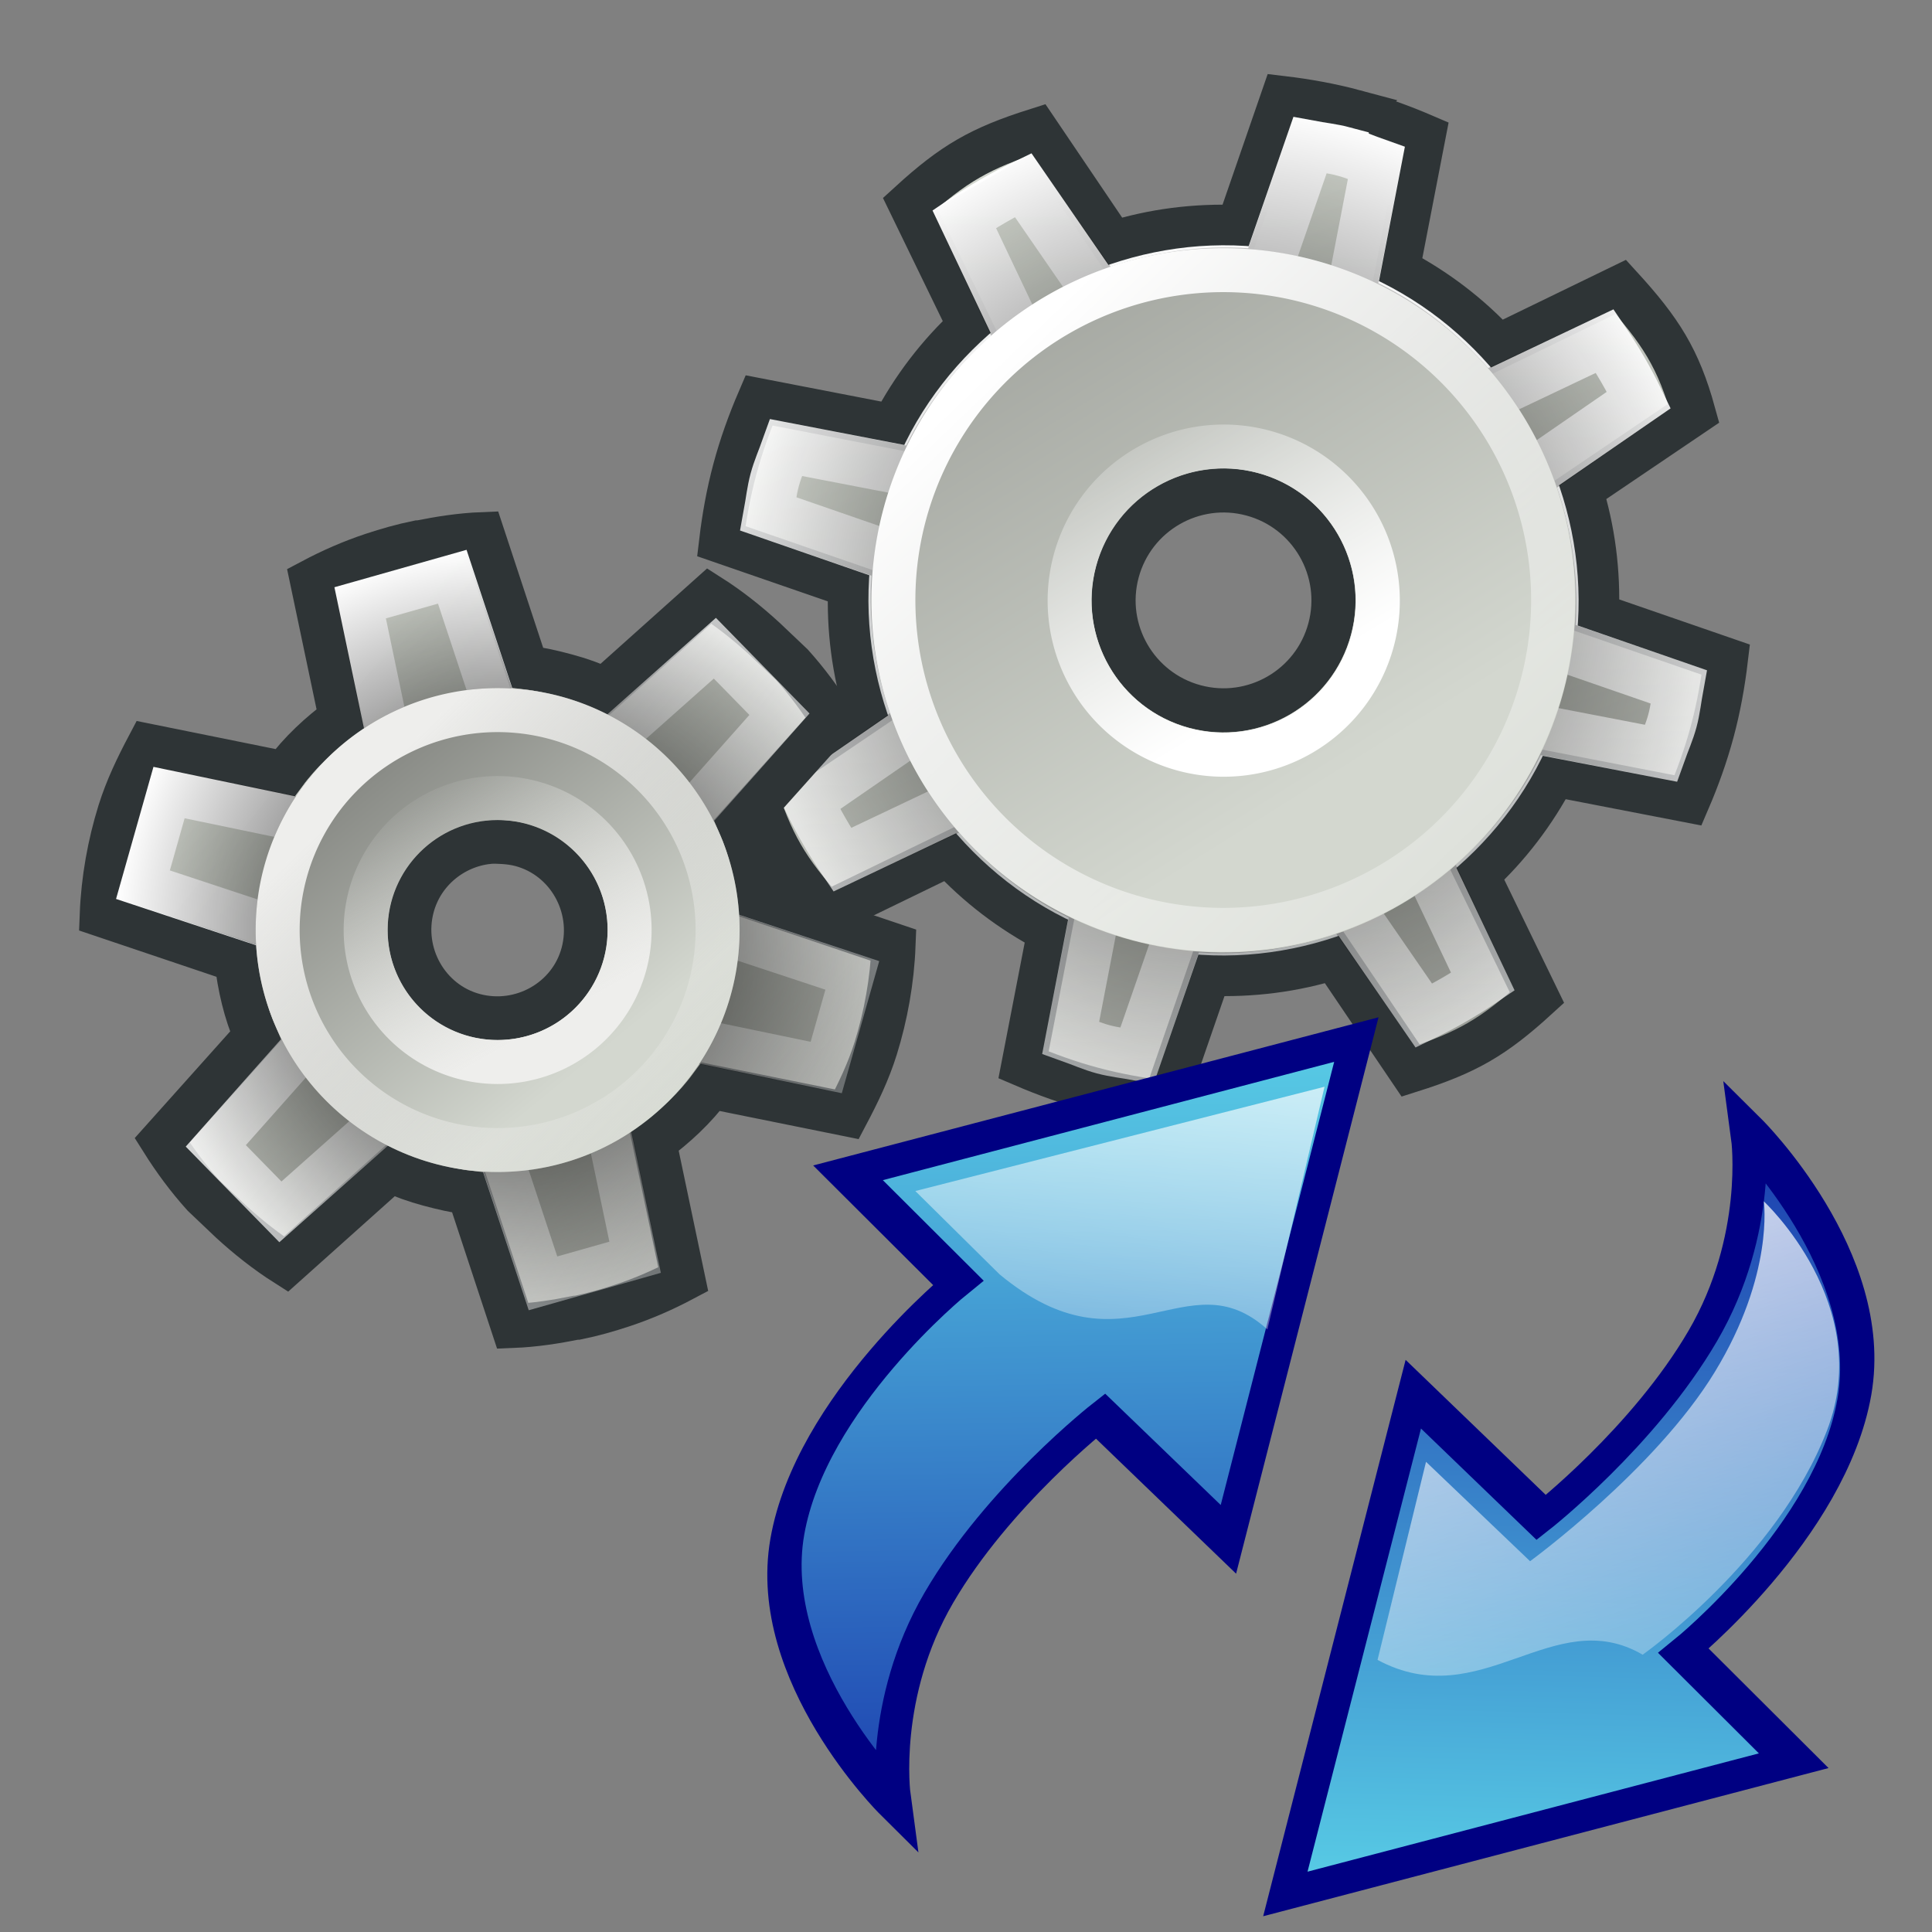 <?xml version="1.0" encoding="UTF-8" standalone="no"?>
<svg
   xmlns:dc="http://purl.org/dc/elements/1.1/"
   xmlns:cc="http://creativecommons.org/ns#"
   xmlns:rdf="http://www.w3.org/1999/02/22-rdf-syntax-ns#"
   xmlns:svg="http://www.w3.org/2000/svg"
   xmlns="http://www.w3.org/2000/svg"
   xmlns:xlink="http://www.w3.org/1999/xlink"
   xmlns:sodipodi="http://sodipodi.sourceforge.net/DTD/sodipodi-0.dtd"
   xmlns:inkscape="http://www.inkscape.org/namespaces/inkscape"
   id="svg2"
   height="48"
   width="48"
   version="1.0"
   sodipodi:docname="icone_simule_reset.svg"
   inkscape:version="1.0.1 (0767f8302a, 2020-10-17)">
  <rect width="100%" height="100%" fill="#808080" stroke="none"/>
  <sodipodi:namedview
     pagecolor="#ffffff"
     bordercolor="#666666"
     borderopacity="1"
     objecttolerance="10"
     gridtolerance="10"
     guidetolerance="10"
     inkscape:pageopacity="0"
     inkscape:pageshadow="2"
     inkscape:window-width="1920"
     inkscape:window-height="1043"
     id="namedview59"
     showgrid="false"
     inkscape:zoom="9.1458333"
     inkscape:cx="25.48709"
     inkscape:cy="29.886236"
     inkscape:window-x="0"
     inkscape:window-y="0"
     inkscape:window-maximized="1"
     inkscape:current-layer="svg2" />
  <defs
     id="defs4">
    <linearGradient
       id="linearGradient3198">
      <stop
         id="stop3200"
         offset="0" />
      <stop
         id="stop3202"
         stop-opacity="0"
         offset="1" />
    </linearGradient>
    <linearGradient
       id="linearGradient2892">
      <stop
         id="stop2894"
         stop-color="#fff"
         offset="0" />
      <stop
         id="stop2896"
         stop-color="#fff"
         stop-opacity="0"
         offset="1" />
    </linearGradient>
    <linearGradient
       id="linearGradient2903">
      <stop
         id="stop2905"
         stop-color="#888a85"
         offset="0" />
      <stop
         id="stop2907"
         stop-color="#d3d7cf"
         offset="1" />
    </linearGradient>
    <linearGradient
       id="linearGradient2895">
      <stop
         id="stop2897"
         stop-color="#d3d7cf"
         offset="0" />
      <stop
         id="stop2899"
         stop-color="#888a85"
         offset="1" />
    </linearGradient>
    <linearGradient
       id="linearGradient3112"
       y2="11.424"
       xlink:href="#linearGradient2903"
       gradientUnits="userSpaceOnUse"
       x2="12.641"
       gradientTransform="matrix(0.966,-0.259,0.259,0.966,7.282,0.756)"
       y1="35.311"
       x1="22.965" />
    <linearGradient
       id="linearGradient3114"
       y2="52.505"
       xlink:href="#linearGradient2892"
       gradientUnits="userSpaceOnUse"
       x2="17.028"
       gradientTransform="matrix(0.966,-0.259,0.259,0.966,7.282,0.756)"
       y1="7.871"
       x1="17.413" />
    <radialGradient
       id="radialGradient3116"
       xlink:href="#linearGradient3198"
       gradientUnits="userSpaceOnUse"
       cy="12"
       cx="31"
       gradientTransform="matrix(0.977,-0.262,0.262,0.977,-2.444,8.39)"
       r="11.125" />
    <linearGradient
       id="linearGradient3118"
       y2="3.423"
       xlink:href="#linearGradient2895"
       gradientUnits="userSpaceOnUse"
       x2="10.211"
       gradientTransform="matrix(0.909,-0.244,0.244,0.909,8.677,1.417)"
       y1="21.877"
       x1="21.788" />
    <linearGradient
       id="linearGradient3120"
       y2="30.758"
       xlink:href="#linearGradient2892"
       gradientUnits="userSpaceOnUse"
       x2="32.567"
       gradientTransform="matrix(0.966,-0.259,0.259,0.966,-4.117,6.73)"
       y1="13.971"
       x1="16.488" />
    <linearGradient
       id="linearGradient3122"
       y2="5.188"
       xlink:href="#linearGradient2892"
       gradientUnits="userSpaceOnUse"
       x2="17.732"
       gradientTransform="matrix(0.966,-0.259,0.259,0.966,-4.117,6.73)"
       y1="22.795"
       x1="28.357" />
    <linearGradient
       id="linearGradient3171"
       y2="44.062"
       xlink:href="#linearGradient2892"
       gradientUnits="userSpaceOnUse"
       x2="30.438"
       y1="31.062"
       x1="14.375"
       gradientTransform="translate(-3,1)" />
    <linearGradient
       id="linearGradient3177"
       y2="30.901"
       gradientUnits="userSpaceOnUse"
       x2="17.449"
       y1="36.825"
       x1="20.807"
       gradientTransform="matrix(0.949,0,0,0.949,-2.066,2.663)">
      <stop
         id="stop3073"
         stop-color="#eeeeec"
         offset="0" />
      <stop
         id="stop3075"
         stop-color="#eeeeec"
         stop-opacity="0"
         offset="1" />
    </linearGradient>
    <linearGradient
       id="linearGradient3179"
       y2="31.111"
       gradientUnits="userSpaceOnUse"
       x2="23.032"
       y1="36.68"
       x1="17.66"
       gradientTransform="matrix(1.582,0,0,-1.582,-14.444,90.228)">
      <stop
         id="stop3067"
         stop-color="#eeeeec"
         offset="0" />
      <stop
         id="stop3069"
         stop-color="#eeeeec"
         stop-opacity="0"
         offset="1" />
    </linearGradient>
    <linearGradient
       id="linearGradient3184"
       y2="37.128"
       xlink:href="#linearGradient2903"
       gradientUnits="userSpaceOnUse"
       x2="22.053"
       gradientTransform="translate(-3,1)"
       y1="30.676"
       x1="16.794" />
    <radialGradient
       id="radialGradient3187"
       gradientUnits="userSpaceOnUse"
       cy="34.5"
       cx="42.5"
       gradientTransform="matrix(1,0,0,0.996,-26,1.124)"
       r="8.688">
      <stop
         id="stop3027"
         offset="0" />
      <stop
         id="stop3029"
         stop-opacity="0"
         offset="1" />
    </radialGradient>
    <linearGradient
       id="linearGradient3191"
       y2="42.564"
       xlink:href="#linearGradient2895"
       gradientUnits="userSpaceOnUse"
       x2="26.737"
       gradientTransform="translate(-3,1)"
       y1="29.88"
       x1="14.496" />
    <radialGradient
       id="radialGradient3204"
       xlink:href="#linearGradient3198"
       gradientUnits="userSpaceOnUse"
       cy="34.656"
       cx="15.312"
       gradientTransform="matrix(1.474,0,0,0.658,10.434,15.45)"
       r="9.5" />
    <linearGradient
       inkscape:collect="always"
       xlink:href="#linearGradient2903"
       id="linearGradient886"
       gradientUnits="userSpaceOnUse"
       gradientTransform="matrix(0.966,-0.259,0.259,0.966,7.282,0.756)"
       x1="22.965"
       y1="35.311"
       x2="12.641"
       y2="11.424" />
    <linearGradient
       inkscape:collect="always"
       xlink:href="#linearGradient2892"
       id="linearGradient888"
       gradientUnits="userSpaceOnUse"
       gradientTransform="matrix(0.966,-0.259,0.259,0.966,7.282,0.756)"
       x1="17.413"
       y1="7.871"
       x2="17.028"
       y2="52.505" />
    <radialGradient
       inkscape:collect="always"
       xlink:href="#linearGradient3198"
       id="radialGradient890"
       gradientUnits="userSpaceOnUse"
       gradientTransform="matrix(0.977,-0.262,0.262,0.977,-2.444,8.39)"
       cx="31"
       cy="12"
       r="11.125" />
    <linearGradient
       inkscape:collect="always"
       xlink:href="#linearGradient2895"
       id="linearGradient892"
       gradientUnits="userSpaceOnUse"
       gradientTransform="matrix(0.909,-0.244,0.244,0.909,8.677,1.417)"
       x1="21.788"
       y1="21.877"
       x2="10.211"
       y2="3.423" />
    <linearGradient
       inkscape:collect="always"
       xlink:href="#linearGradient2892"
       id="linearGradient894"
       gradientUnits="userSpaceOnUse"
       gradientTransform="matrix(0.966,-0.259,0.259,0.966,-4.117,6.73)"
       x1="16.488"
       y1="13.971"
       x2="32.567"
       y2="30.758" />
    <linearGradient
       inkscape:collect="always"
       xlink:href="#linearGradient2892"
       id="linearGradient896"
       gradientUnits="userSpaceOnUse"
       gradientTransform="matrix(0.966,-0.259,0.259,0.966,-4.117,6.73)"
       x1="28.357"
       y1="22.795"
       x2="17.732"
       y2="5.188" />
    <linearGradient
       y2="215.408"
       x2="819.893"
       y1="182.864"
       x1="800.134"
       id="linearGradient16931"
       xlink:href="#linearGradient15728"
       gradientTransform="scale(0.924,1.082)"
       gradientUnits="userSpaceOnUse" />
    <linearGradient
       id="linearGradient15728">
      <stop
         stop-color="#000097"
         offset="0"
         id="stop15730" />
      <stop
         stop-color="#6efff9"
         offset="1"
         id="stop15732" />
    </linearGradient>
    <linearGradient
       y2="191.904"
       x2="783.545"
       y1="224.963"
       x1="805.446"
       id="linearGradient16933"
       xlink:href="#linearGradient15728"
       gradientTransform="scale(0.924,1.082)"
       gradientUnits="userSpaceOnUse" />
    <linearGradient
       y2="254.684"
       x2="653.946"
       y1="238.058"
       x1="641.641"
       id="linearGradient16935"
       xlink:href="#linearGradient2892"
       gradientTransform="scale(1.128,0.887)"
       gradientUnits="userSpaceOnUse" />
    <linearGradient
       y2="184.979"
       x2="931.914"
       y1="163.933"
       x1="910.266"
       id="linearGradient16937"
       xlink:href="#linearGradient2892"
       gradientTransform="scale(0.813,1.23)"
       gradientUnits="userSpaceOnUse" />
  </defs>
  <g
     id="g933"
     transform="matrix(1.093,0,0,1.093,-5.671,-15.695)">
    <g
       id="g2904"
       transform="matrix(0.966,0.259,-0.259,0.966,6.162,8.386)">
      <path
         id="path2779"
         d="m 31,0.5 c -0.562,0 -1.116,0.047 -1.656,0.125 l -0.219,3.094 c -0.96,0.216 -1.85,0.584 -2.656,1.094 L 24.125,2.781 C 23,3.5 22.5,4 21.781,5.125 l 2.031,2.344 c -0.51,0.807 -0.878,1.697 -1.093,2.656 l -3.094,0.219 C 19.547,10.884 19.5,11.438 19.5,12 c 0,0.562 0.047,1.116 0.125,1.656 l 3.094,0.219 c 0.215,0.96 0.583,1.85 1.093,2.656 l -2.031,2.344 C 22.5,20 23,20.5 24.125,21.219 l 2.344,-2.031 c 0.806,0.51 1.696,0.878 2.656,1.093 l 0.219,3.094 c 0.54,0.078 1.094,0.125 1.656,0.125 0.562,0 1.116,-0.047 1.656,-0.125 l 0.219,-3.094 c 0.96,-0.215 1.85,-0.583 2.656,-1.093 l 2.344,2.031 C 39,20.5 39.5,20 40.219,18.875 l -2.031,-2.344 c 0.51,-0.806 0.878,-1.696 1.093,-2.656 l 3.094,-0.219 C 42.453,13.116 42.5,12.562 42.5,12 c 0,-0.562 -0.047,-1.116 -0.125,-1.656 L 39.281,10.125 C 39.066,9.165 38.698,8.275 38.188,7.469 L 40.219,5.125 C 39.569,4.017 39,3.5 37.875,2.781 L 35.531,4.812 C 34.725,4.302 33.835,3.934 32.875,3.719 L 32.656,0.625 C 32.116,0.547 31.562,0.5 31,0.5 Z m 0,9 c 1.38,0 2.5,1.12 2.5,2.5 0,1.38 -1.12,2.5 -2.5,2.5 -1.38,0 -2.5,-1.12 -2.5,-2.5 0,-1.38 1.12,-2.5 2.5,-2.5 z"
         stroke="#2e3436"
         stroke-linecap="square"
         stroke-width="1.005"
         fill="url(#linearGradient3112)"
         style="fill:url(#linearGradient886)" />
      <path
         id="path2819"
         d="m 31,1.438 c -0.26,0 -0.522,0.042 -0.781,0.062 L 30,4.562 c -1.317,0.175 -2.522,0.702 -3.531,1.469 L 24.156,4.062 C 23.765,4.4 23.4,4.765 23.063,5.156 l 1.968,2.312 C 24.265,8.478 23.737,9.683 23.563,11 L 20.5,11.219 c -0.021,0.259 -0.062,0.521 -0.062,0.781 0,0.26 0.041,0.522 0.062,0.781 L 23.563,13 c 0.174,1.317 0.702,2.522 1.468,3.531 l -1.968,2.313 c 0.337,0.391 0.702,0.756 1.093,1.094 l 2.313,-1.969 c 1.009,0.766 2.214,1.294 3.531,1.469 l 0.219,3.062 c 0.259,0.021 0.521,0.063 0.781,0.063 0.26,0 0.522,-0.042 0.781,-0.063 L 32,19.438 c 1.317,-0.175 2.522,-0.703 3.531,-1.469 l 2.313,1.969 C 38.235,19.6 38.6,19.235 38.938,18.844 L 36.969,16.531 C 37.735,15.522 38.263,14.317 38.438,13 L 41.5,12.781 c 0.021,-0.259 0.063,-0.521 0.063,-0.781 0,-0.26 -0.042,-0.522 -0.063,-0.781 L 38.438,11 C 38.263,9.683 37.735,8.478 36.969,7.469 L 38.938,5.156 C 38.6,4.765 38.235,4.4 37.844,4.062 L 35.531,6.031 C 34.522,5.264 33.317,4.737 32,4.562 L 31.781,1.5 C 31.522,1.48 31.26,1.438 31,1.438 Z"
         stroke="url(#linearGradient3114)"
         stroke-linecap="square"
         stroke-width="1.133"
         fill="none"
         style="stroke:url(#linearGradient888)" />
      <path
         id="path2875"
         opacity="0.8"
         d="m 31,0.875 c -0.321,0 -0.584,0.044 -0.812,0.062 l -0.5,0.031 -0.032,0.5 -0.187,2.656 c -1.06,0.209 -2.042,0.64 -2.907,1.219 l -2.406,-2.031 -1.844,1.844 2.032,2.406 c -0.578,0.865 -1.01,1.846 -1.219,2.906 l -2.656,0.187 -0.5,0.032 -0.031,0.5 c -0.019,0.228 -0.063,0.491 -0.063,0.812 0,0.321 0.044,0.584 0.063,0.812 l 0.031,0.5 0.5,0.032 2.656,0.187 c 0.209,1.06 0.641,2.042 1.219,2.907 l -1.719,2.031 -0.313,0.375 0.313,0.375 c 0.356,0.412 0.744,0.8 1.156,1.156 l 0.375,0.313 0.375,-0.313 2.031,-1.719 c 0.865,0.578 1.847,1.01 2.907,1.219 l 0.187,2.656 0.032,0.5 0.5,0.031 c 0.228,0.019 0.491,0.063 0.812,0.063 0.321,0 0.584,-0.044 0.812,-0.063 l 0.5,-0.031 0.032,-0.5 0.187,-2.656 c 1.06,-0.209 2.042,-0.641 2.907,-1.219 l 2.031,1.719 0.375,0.313 0.375,-0.313 c 0.412,-0.356 0.8,-0.744 1.156,-1.156 l 0.313,-0.375 -0.313,-0.375 -1.719,-2.031 c 0.578,-0.865 1.01,-1.847 1.219,-2.907 l 2.656,-0.187 0.5,-0.032 0.031,-0.5 c 0.019,-0.228 0.063,-0.491 0.063,-0.812 0,-0.321 -0.044,-0.584 -0.063,-0.812 l -0.031,-0.5 -0.5,-0.032 -2.656,-0.187 C 38.666,9.409 38.234,8.427 37.656,7.562 l 1.719,-2.031 0.313,-0.375 -0.313,-0.375 C 39.019,4.369 38.631,3.981 38.219,3.625 L 37.844,3.312 37.469,3.625 35.438,5.344 C 34.573,4.766 33.591,4.334 32.531,4.125 L 32.344,1.469 32.312,0.969 31.812,0.938 C 31.584,0.919 31.321,0.875 31,0.875 Z M 31,8.5 c 1.932,0 3.5,1.568 3.5,3.5 0,1.932 -1.568,3.5 -3.5,3.5 -1.932,0 -3.5,-1.568 -3.5,-3.5 0,-1.932 1.568,-3.5 3.5,-3.5 z"
         fill="url(#radialGradient3116)"
         style="fill:url(#radialGradient890)" />
      <path
         id="path2867"
         fill="url(#linearGradient3118)"
         d="m 31,4 c -4.416,0 -8,3.584 -8,8 0,4.416 3.584,8 8,8 4.416,0 8,-3.584 8,-8 0,-4.416 -3.584,-8 -8,-8 z m 0,5 c 1.656,0 3,1.344 3,3 0,1.656 -1.344,3 -3,3 -1.656,0 -3,-1.344 -3,-3 0,-1.656 1.344,-3 3,-3 z"
         style="fill:url(#linearGradient892)" />
      <path
         id="path2849"
         d="m 32,19 a 8.5,8.5 0 1 1 -17,0 8.5,8.5 0 1 1 17,0 z"
         transform="matrix(0.882,-1.0264e-6,1.0264e-6,0.882,10.265,-4.765)"
         stroke="url(#linearGradient3120)"
         stroke-linecap="square"
         stroke-width="1.133"
         fill="none"
         style="stroke:url(#linearGradient894)" />
      <path
         id="path2835"
         d="m 32,19 a 8.5,8.5 0 1 1 -17,0 8.5,8.5 0 1 1 17,0 z"
         transform="matrix(0.412,-4.79e-7,4.79e-7,0.412,21.324,4.176)"
         stroke="url(#linearGradient3122)"
         stroke-linecap="square"
         stroke-width="2.429"
         fill="none"
         style="stroke:url(#linearGradient896)" />
    </g>
    <path
       id="path2978"
       d="m 16.156,26.5 c -0.488,0.019 -0.972,0.094 -1.437,0.188 h -0.031 c -0.35,0.071 -0.698,0.17 -1.032,0.281 -0.482,0.16 -0.932,0.358 -1.375,0.593 l 0.657,3.126 c -0.477,0.352 -0.925,0.765 -1.282,1.25 L 8.562,31.312 C 8.306,31.797 8.072,32.281 7.906,32.812 7.676,33.551 7.531,34.35 7.5,35.156 l 3.062,1.032 c 0.07,0.592 0.202,1.18 0.438,1.718 l -2.125,2.375 c 0.278,0.442 0.59,0.865 0.938,1.25 l 0.625,0.594 c 0.388,0.355 0.803,0.685 1.25,0.969 l 2.374,-2.125 c 0.286,0.127 0.564,0.229 0.876,0.312 0.294,0.079 0.611,0.154 0.906,0.188 l 1,3.031 c 0.488,-0.019 0.972,-0.094 1.437,-0.188 h 0.031 c 0.35,-0.071 0.698,-0.17 1.032,-0.281 0.482,-0.16 0.932,-0.358 1.375,-0.593 l -0.657,-3.126 c 0.477,-0.352 0.925,-0.765 1.282,-1.25 l 3.094,0.626 c 0.256,-0.485 0.49,-0.969 0.656,-1.5 0.23,-0.739 0.375,-1.538 0.406,-2.344 L 22.438,34.812 C 22.368,34.22 22.236,33.632 22,33.094 l 2.125,-2.375 c -0.278,-0.442 -0.59,-0.865 -0.937,-1.25 L 22.562,28.875 C 22.174,28.52 21.759,28.19 21.312,27.906 l -2.374,2.125 C 18.652,29.904 18.374,29.802 18.062,29.719 17.768,29.64 17.451,29.565 17.156,29.531 Z m 0.125,7 c 0.114,-0.013 0.228,-0.007 0.344,0 0.133,0.008 0.273,0.027 0.406,0.062 1.067,0.286 1.692,1.403 1.407,2.469 -0.286,1.067 -1.403,1.692 -2.469,1.407 -1.067,-0.286 -1.692,-1.403 -1.407,-2.469 0.219,-0.817 0.925,-1.38 1.719,-1.469 z"
       stroke="#2e3436"
       stroke-linecap="round"
       fill="url(#linearGradient3191)"
       style="fill:url(#linearGradient3191)" />
    <path
       id="path2995"
       d="m 15.469,27.469 -2.094,0.593 0.844,4.032 c 0.056,0.312 -0.044,0.632 -0.269,0.856 -0.224,0.225 -0.544,0.325 -0.856,0.269 l -4.063,-0.844 -0.593,2.094 3.968,1.312 c 0.307,0.106 0.541,0.358 0.622,0.673 0.082,0.314 10e-4,0.648 -0.216,0.89 l -2.718,3.062 1.468,1.5 3.094,-2.75 c 0.242,-0.216 0.576,-0.297 0.89,-0.216 0.315,0.082 0.567,0.316 0.673,0.622 l 1.312,3.969 2.094,-0.593 -0.844,-4.032 c -0.056,-0.312 0.044,-0.632 0.269,-0.856 0.224,-0.225 0.544,-0.325 0.856,-0.269 l 4.063,0.844 0.593,-2.094 -3.968,-1.312 c -0.307,-0.106 -0.541,-0.358 -0.622,-0.673 -0.082,-0.314 -0.001,-0.648 0.216,-0.89 l 2.718,-3.062 -1.468,-1.5 -3.094,2.75 c -0.242,0.216 -0.576,0.297 -0.89,0.216 -0.315,-0.082 -0.567,-0.316 -0.673,-0.622 z"
       stroke="url(#linearGradient3171)"
       stroke-linecap="round"
       fill="none"
       style="stroke:url(#linearGradient3171)" />
    <path
       id="path2999"
       opacity="0.937"
       d="m 15.781,26.844 -3,0.875 0.938,4.469 c 0.027,0.151 -0.016,0.297 -0.125,0.406 -0.109,0.109 -0.255,0.152 -0.406,0.125 l -4.5,-0.938 -0.875,3 4.438,1.469 c 0.149,0.051 0.242,0.191 0.281,0.344 0.04,0.152 0.012,0.289 -0.093,0.406 L 9.406,40.438 11.531,42.594 15,39.531 c 0.117,-0.105 0.254,-0.133 0.406,-0.093 0.153,0.039 0.293,0.132 0.344,0.281 l 1.469,4.437 3,-0.875 -0.938,-4.469 c -0.027,-0.151 0.016,-0.297 0.125,-0.406 0.109,-0.109 0.255,-0.152 0.406,-0.125 l 4.5,0.938 0.876,-3 L 20.75,34.75 C 20.601,34.699 20.508,34.559 20.469,34.406 20.429,34.254 20.457,34.117 20.562,34 L 23.594,30.562 21.469,28.406 18,31.469 c -0.117,0.105 -0.254,0.133 -0.406,0.093 C 17.441,31.523 17.301,31.43 17.25,31.281 Z M 16.5,32.5 c 1.656,0 3,1.344 3,3 0,1.656 -1.344,3 -3,3 -1.656,0 -3,-1.344 -3,-3 0,-1.656 1.344,-3 3,-3 z"
       fill="url(#radialGradient3187)"
       style="fill:url(#radialGradient3187)" />
    <path
       id="path3002"
       fill="url(#linearGradient3184)"
       d="M 16.5,30 C 13.464,30 11,32.464 11,35.5 11,38.536 13.464,41 16.5,41 19.536,41 22,38.536 22,35.5 22,32.464 19.536,30 16.5,30 Z m 0,3 C 17.88,33 19,34.12 19,35.5 19,36.88 17.88,38 16.5,38 15.12,38 14,36.88 14,35.5 14,34.12 15.12,33 16.5,33 Z"
       style="fill:url(#linearGradient3184)" />
    <path
       id="path3033"
       d="m 19.5,35.5 a 3,3 0 1 1 -6,0 3,3 0 1 1 6,0 z"
       stroke="url(#linearGradient3177)"
       stroke-linecap="round"
       stroke-width="1"
       fill="none"
       style="stroke:url(#linearGradient3177)" />
    <path
       id="path3037"
       d="m 21.5,35.501 a 5,5 0 1 0 -10,0 5,5 0 1 0 10,0 z"
       stroke="url(#linearGradient3179)"
       stroke-linecap="round"
       stroke-width="1"
       fill="none"
       style="stroke:url(#linearGradient3179)" />
  </g>
  <g
     id="g25"
     transform="matrix(1.276,1.276,-1.276,1.276,32.387,15.601)">
    <title
       id="title17">Layer 1</title>
    <g
       id="layer1">
      <g
         transform="matrix(0.401,0,0,0.534,-288.824,-109.659)"
         id="g16907">
        <path
           fill="url(#linearGradient16931)"
           fill-rule="evenodd"
           stroke="#000082"
           stroke-miterlimit="4"
           d="m 741.526,217.323 9.027,11.444 9.107,-11.697 -5.342,0.006 c 0,0 0.679,-4.862 -2.021,-7.748 -2.7,-2.885 -8.974,-2.869 -8.974,-2.869 0,0 2.788,1.595 3.815,4.521 1.027,2.926 0.488,6.258 0.488,6.258 z"
           id="path15339"
           style="fill:url(#linearGradient16931)" />
        <path
           fill="url(#linearGradient16933)"
           fill-rule="evenodd"
           stroke="#000082"
           stroke-miterlimit="4"
           d="m 740.561,223.34 -9.027,-11.444 -9.107,11.697 5.342,-0.006 c 0,0 -0.679,4.862 2.021,7.748 2.7,2.885 8.974,2.869 8.974,2.869 0,0 -2.788,-1.595 -3.815,-4.521 -1.027,-2.926 -0.488,-6.258 -0.488,-6.258 z"
           id="path15341"
           style="fill:url(#linearGradient16933)" />
        <path
           fill="url(#linearGradient16935)"
           fill-rule="evenodd"
           stroke-miterlimit="4"
           d="m 736.412,218.804 -4.505,-5.468 -7.403,9.362 4.069,-0.017 c 5.627,-0.397 4.092,-3.735 7.839,-3.878 z"
           id="path15742"
           style="fill:url(#linearGradient16935)" />
        <path
           fill="url(#linearGradient16937)"
           fill-rule="evenodd"
           stroke-miterlimit="4"
           d="m 743.477,218.324 3.632,4.495 c 3.861,-0.871 2.875,-4.249 6.31,-4.928 0,0 0.968,-4.173 -0.971,-7.453 -1.873,-3.167 -7.094,-3.021 -7.094,-3.021 0,0 2.028,1.139 2.954,4.009 0.926,2.87 0.108,6.813 0.108,6.813 z"
           id="path15740"
           style="fill:url(#linearGradient16937)" />
      </g>
    </g>
  </g>
</svg>
